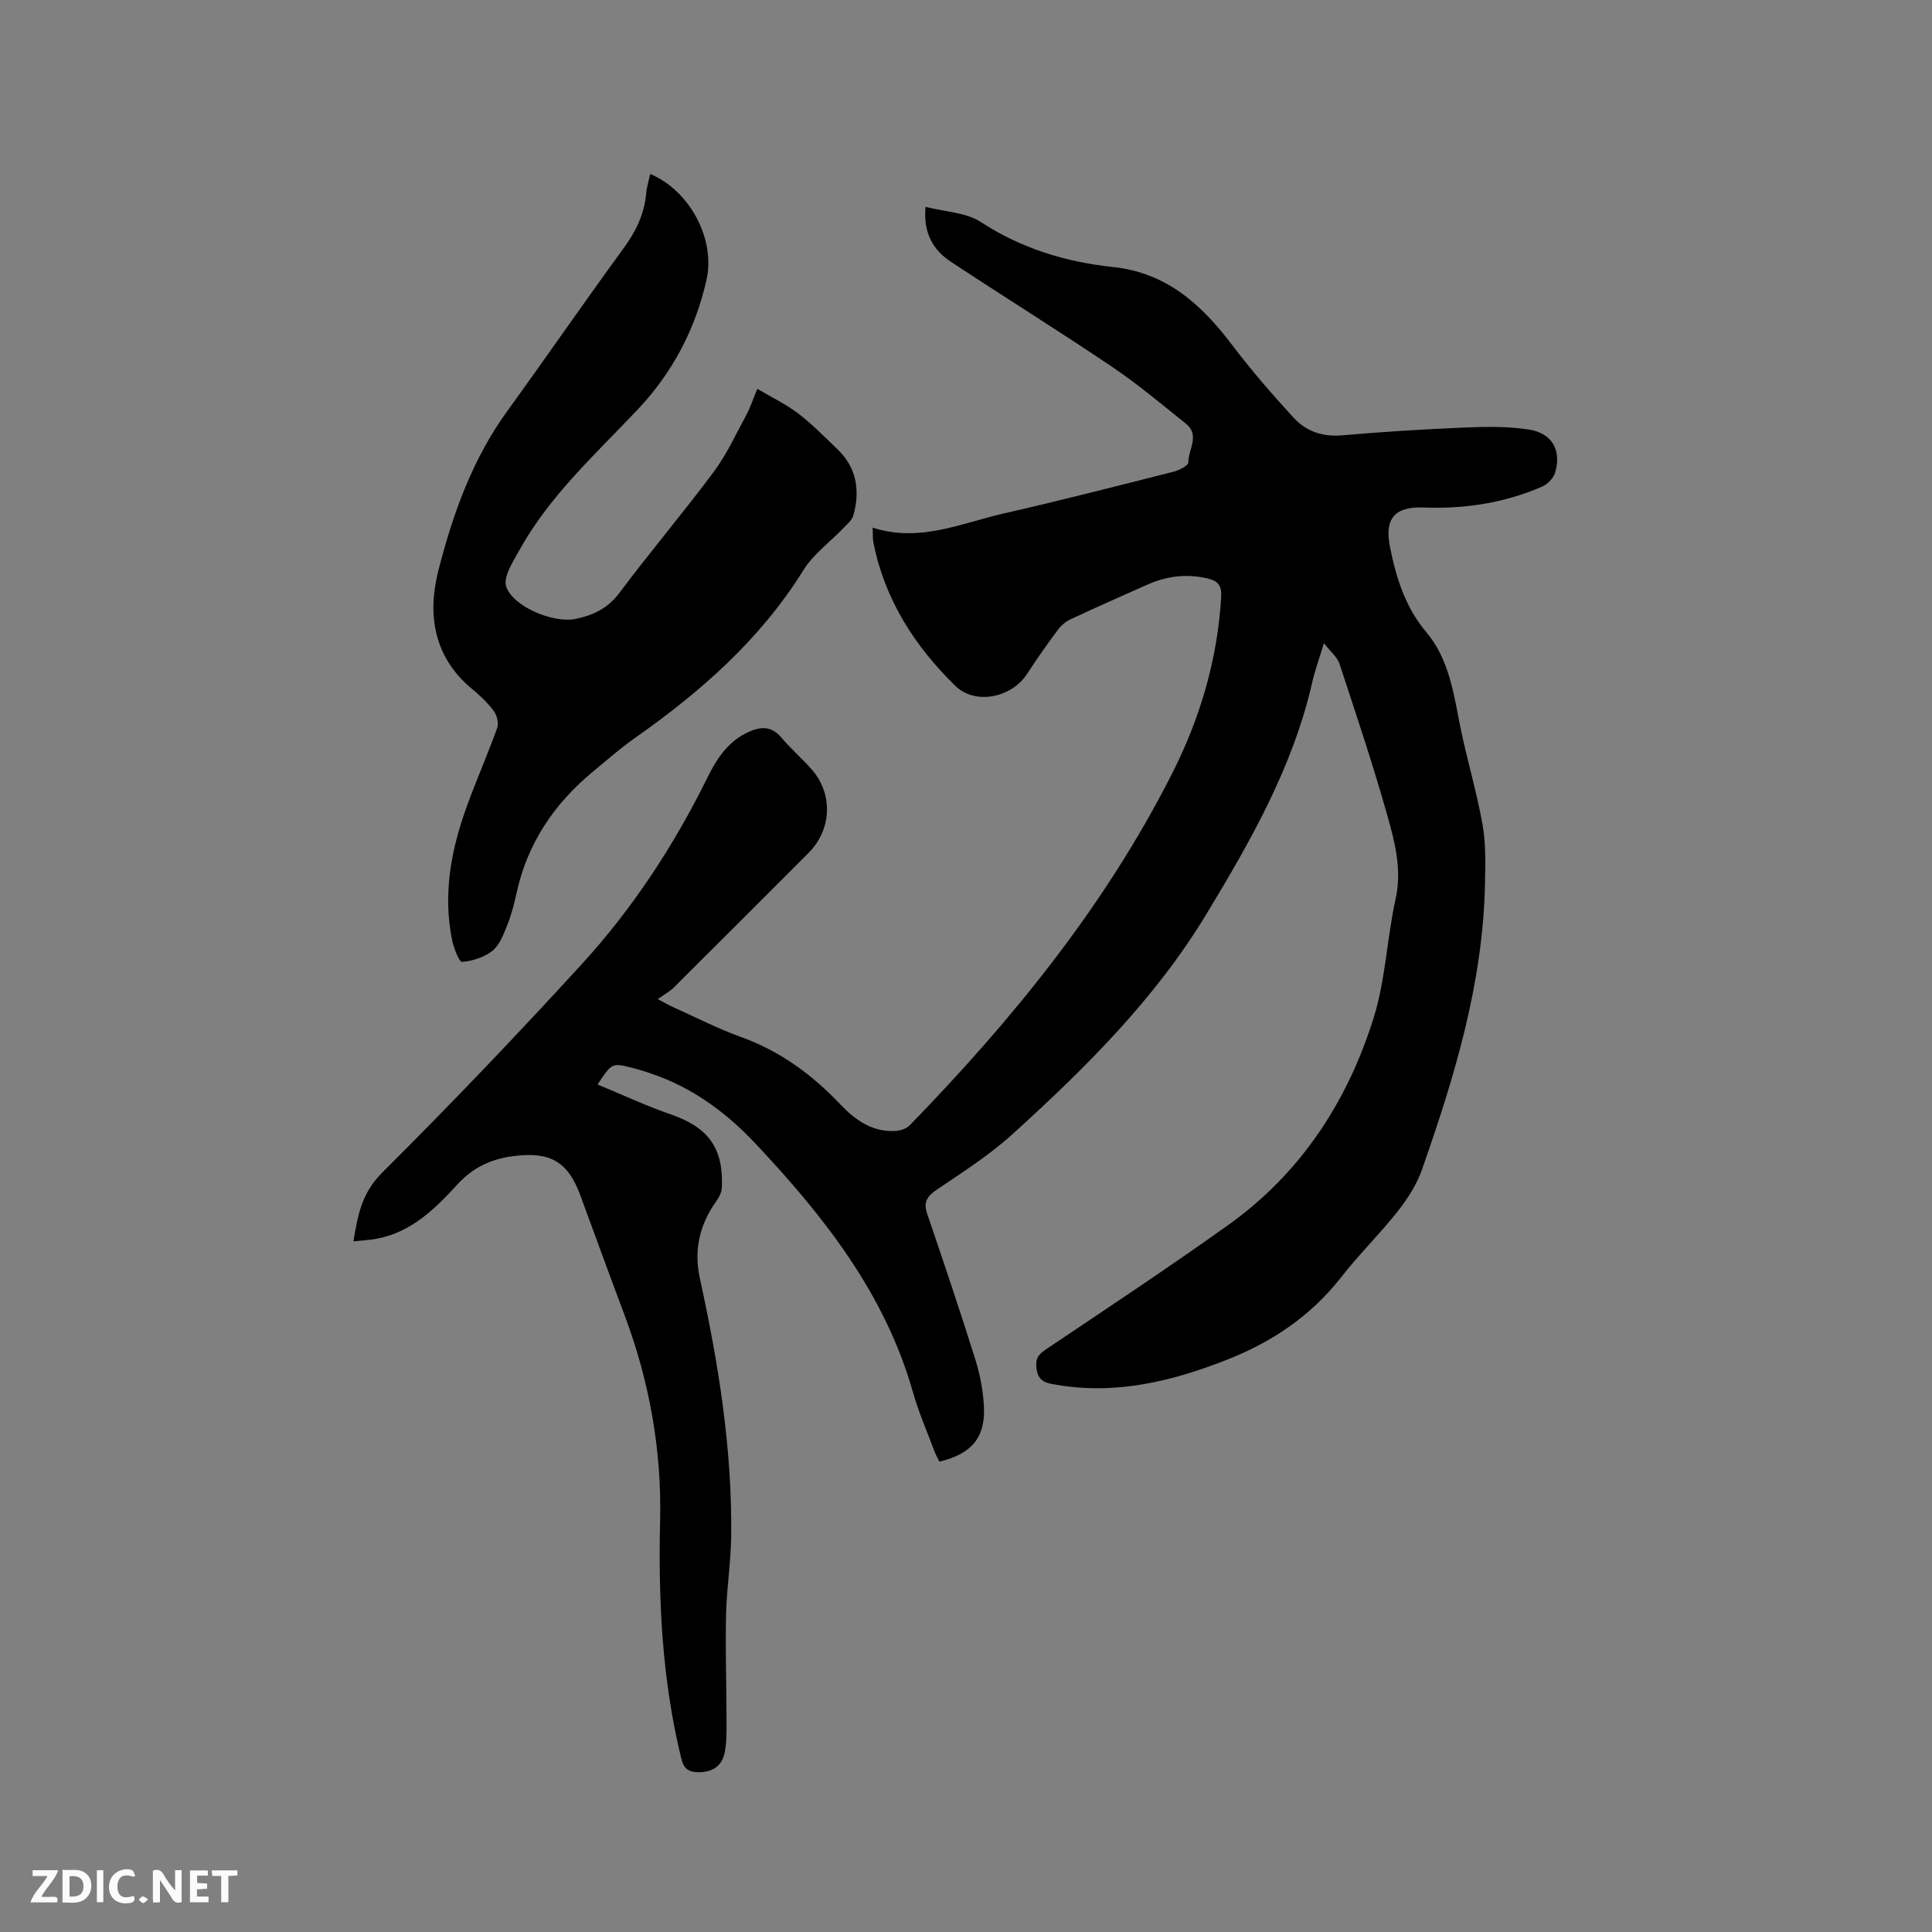 <svg enable-background="new 0 0 400 400" viewBox="0 0 400 400" xmlns="http://www.w3.org/2000/svg"><rect x="0" y="0" width="400" height="400" fill="#808080" stroke="none"/><path d="m73.18 257c.88-5.49 1.77-10.05 5.9-14.17 14.11-14.06 27.89-28.47 41.34-43.18 10.55-11.54 19.1-24.57 26.03-38.63 1.88-3.82 4.18-7.4 8.26-9.35 2.61-1.25 4.94-1.5 7.08 1.05 1.97 2.35 4.34 4.36 6.35 6.68 4.39 5.09 4.03 12.42-.74 17.19-9.29 9.3-18.59 18.61-27.91 27.88-.82.81-1.89 1.37-3.32 2.39 1.69.88 2.46 1.33 3.27 1.69 4.64 2.08 9.18 4.43 13.95 6.14 8.09 2.91 14.72 7.77 20.56 13.93 3.06 3.23 6.59 5.76 11.33 5.54 1.05-.05 2.36-.45 3.06-1.17 21.29-21.91 40.46-45.42 54.34-72.86 5.8-11.47 9.38-23.56 10.15-36.47.15-2.47-.65-3.39-2.88-3.91-4.32-1.01-8.42-.47-12.4 1.29-5.32 2.36-10.64 4.72-15.92 7.18-1 .47-1.95 1.29-2.61 2.18-2.21 2.98-4.36 6.01-6.37 9.12-3.16 4.91-10.72 6.52-14.86 2.48-8.4-8.21-14.61-17.84-16.94-29.6-.2-1-.12-2.05-.17-3.16 9.67 3.15 18.31-.92 27.13-2.93 11.77-2.68 23.46-5.69 35.16-8.65 1.16-.29 3.06-1.27 3.06-1.92-.01-2.67 2.46-5.66-.49-8.02-5.05-4.03-10-8.21-15.35-11.81-10.98-7.4-22.22-14.39-33.27-21.68-3.64-2.4-5.79-5.83-5.3-11.4 3.99 1.03 8.37 1.12 11.47 3.15 8.43 5.51 17.62 8.27 27.39 9.31 11.11 1.18 18.34 7.83 24.68 16.21 3.95 5.21 8.25 10.17 12.67 14.99 2.58 2.81 5.98 3.99 10.02 3.64 8.33-.72 16.69-1.25 25.05-1.6 4.52-.19 9.13-.29 13.57.39 4.87.74 6.83 4.25 5.53 8.85-.33 1.17-1.55 2.47-2.68 2.96-7.79 3.38-15.97 4.67-24.48 4.34-6.06-.23-8.24 2.22-7.06 8.17 1.26 6.34 3.17 12.48 7.5 17.62 4.64 5.5 5.63 12.38 6.97 19.16 1.37 6.93 3.45 13.72 4.69 20.67.72 4.01.59 8.2.51 12.3-.41 20.63-6.34 40.08-13.1 59.31-1.09 3.09-3.01 6.01-5.06 8.61-3.68 4.65-7.96 8.83-11.61 13.51-6.26 8.03-14.32 13.43-23.65 17.1-11.38 4.48-23.02 7.31-35.38 5.17-1.87-.32-3.62-.55-4.02-3.13-.31-1.99.11-2.97 1.79-4.1 12.66-8.5 25.39-16.93 37.8-25.78 15.04-10.72 24.75-25.56 30.18-42.95 2.47-7.92 2.75-16.49 4.55-24.65 1.33-6.04-.14-11.65-1.7-17.18-2.98-10.59-6.49-21.03-9.93-31.49-.44-1.34-1.77-2.39-3.22-4.25-.98 3.26-1.84 5.59-2.39 7.99-3.98 17.53-12.71 32.85-21.89 48.03-10.67 17.66-25.11 31.96-40.21 45.65-4.75 4.3-10.23 7.82-15.57 11.42-2.09 1.41-2.92 2.6-2.06 5.1 3.42 10.01 6.79 20.04 9.96 30.14.97 3.1 1.59 6.39 1.77 9.63.35 6.47-2.51 9.89-9.21 11.49-.33-.66-.74-1.36-1.02-2.1-1.52-4.07-3.27-8.07-4.45-12.23-5.8-20.44-18.48-36.5-32.67-51.57-5.55-5.9-11.98-10.78-19.65-13.75-1.87-.72-3.79-1.35-5.73-1.85-4.29-1.1-4.3-1.06-7.26 3.42 5.13 2.12 10.06 4.43 15.18 6.2 7.71 2.66 10.91 6.91 10.55 15.12-.04.96-.55 2.01-1.13 2.82-3.47 4.84-4.71 10.11-3.43 15.95 3.86 17.64 6.73 35.41 6.49 53.53-.07 5.39-.94 10.77-1.06 16.16-.16 7.29.09 14.58.1 21.87 0 2.21.05 4.47-.37 6.62-.56 2.89-2.62 4.18-5.57 4.11-1.94-.04-2.91-.7-3.43-2.83-3.97-16.21-4.77-32.67-4.38-49.26.34-14.68-2.23-28.89-7.4-42.64-3.09-8.22-6.09-16.48-9.13-24.73-2.57-6.97-6.27-9.06-13.75-8.1-4.69.6-8.44 2.31-11.77 5.96-4.54 4.98-9.49 9.81-16.6 11.15-1.48.29-3.04.35-4.84.54z" fill="#000001"/><path d="m156.8 80.5c3.08 1.83 6 3.23 8.52 5.15 2.85 2.18 5.37 4.8 7.99 7.28 4.05 3.84 4.79 8.58 3.39 13.74-.27 1-1.3 1.84-2.08 2.66-2.78 2.91-6.22 5.39-8.29 8.72-8.93 14.37-21.26 25.17-34.9 34.76-3.03 2.13-5.82 4.59-8.68 6.96-8.09 6.69-13.63 14.96-15.85 25.34-.49 2.27-1.11 4.54-1.98 6.69-.74 1.83-1.56 3.96-3.02 5.1-1.69 1.32-4.09 2.06-6.25 2.26-.55.05-1.69-2.82-2.03-4.46-1.95-9.44-.27-18.56 2.92-27.44 2-5.58 4.41-11.01 6.41-16.58.35-.97-.06-2.58-.71-3.46-1.25-1.68-2.81-3.19-4.45-4.53-7.99-6.57-9.36-15.43-7.04-24.52 2.97-11.66 7.02-23.06 14.25-33.03 8.09-11.15 15.9-22.51 24.03-33.63 2.58-3.53 4.39-7.15 4.76-11.51.11-1.33.54-2.63.84-3.98 8.15 3.44 13.55 13.44 11.64 21.94-2.3 10.22-7.06 19.24-14.29 26.88-8.73 9.23-18.23 17.83-24.48 29.12-1.31 2.36-3.38 5.55-2.69 7.51 1.48 4.2 9.73 7.53 14.15 6.7 3.7-.7 6.83-2.15 9.29-5.43 6.35-8.49 13.22-16.59 19.55-25.09 2.68-3.6 4.57-7.79 6.73-11.76.8-1.48 1.31-3.09 2.27-5.39z" fill="#000001"/><g fill="#fafbfa"><path d="m37.59 393.81c-.92.31-1.52.05-2-.78-.7-1.2-1.52-2.34-2.47-3.78v4.59c-.55.03-.95.05-1.41.07-.03-.37-.06-.64-.06-.91 0-1.91 0-3.81 0-5.7 1.13-.41 1.77-.03 2.29.91.62 1.11 1.38 2.14 2.31 3.19v-4.2h1.35v6.61z"/><path d="m12.94 393.88v-6.75c1.9.19 3.93-.54 5.37 1.29.8 1.01.78 2.88.03 3.97-1.37 1.97-3.4 1.51-5.4 1.49m1.45-1.22c2.04.12 2.92-.58 2.89-2.21-.03-1.51-.98-2.19-2.89-2z"/><path d="m11.81 393.87h-5.49c.68-2.18 2.47-3.48 3.51-5.45h-3.08v-1.21h5.29c-.71 2.13-2.44 3.48-3.47 5.51.86 0 1.63.04 2.39-.01.79-.05 1.14.21.85 1.16"/><path d="m39.33 393.86v-6.61h3.7v1.07h-2.22v1.52c.68.04 1.34.09 2.07.13v1.07c-.72.05-1.38.09-2.1.14v1.48h2.4v1.19h-3.85z"/><path d="m27.71 388.56c-1.15-.3-2.46-.61-3.1.64-.37.73-.41 1.93-.06 2.67.63 1.35 1.99.93 3.17.68.35.94-.01 1.32-.93 1.46-1.62.25-3.05-.27-3.76-1.48-.73-1.24-.6-3.03.31-4.17.88-1.11 2.71-1.7 4-1.16.32.13.44.74.65 1.12-.1.08-.19.16-.28.24"/><path d="m49.15 387.24v1.07c-.59.02-1.17.05-1.87.08v5.44h-1.48v-5.44h-1.85c-.05-.4-.08-.73-.13-1.15z"/><path d="m20.06 387.21h1.33v6.62h-1.33z"/><path d="m30.68 393.25c-.49.38-.8.79-1.05.76-.32-.05-.6-.45-.9-.7.26-.24.51-.64.8-.67.29-.04.62.3 1.15.61"/></g></svg>